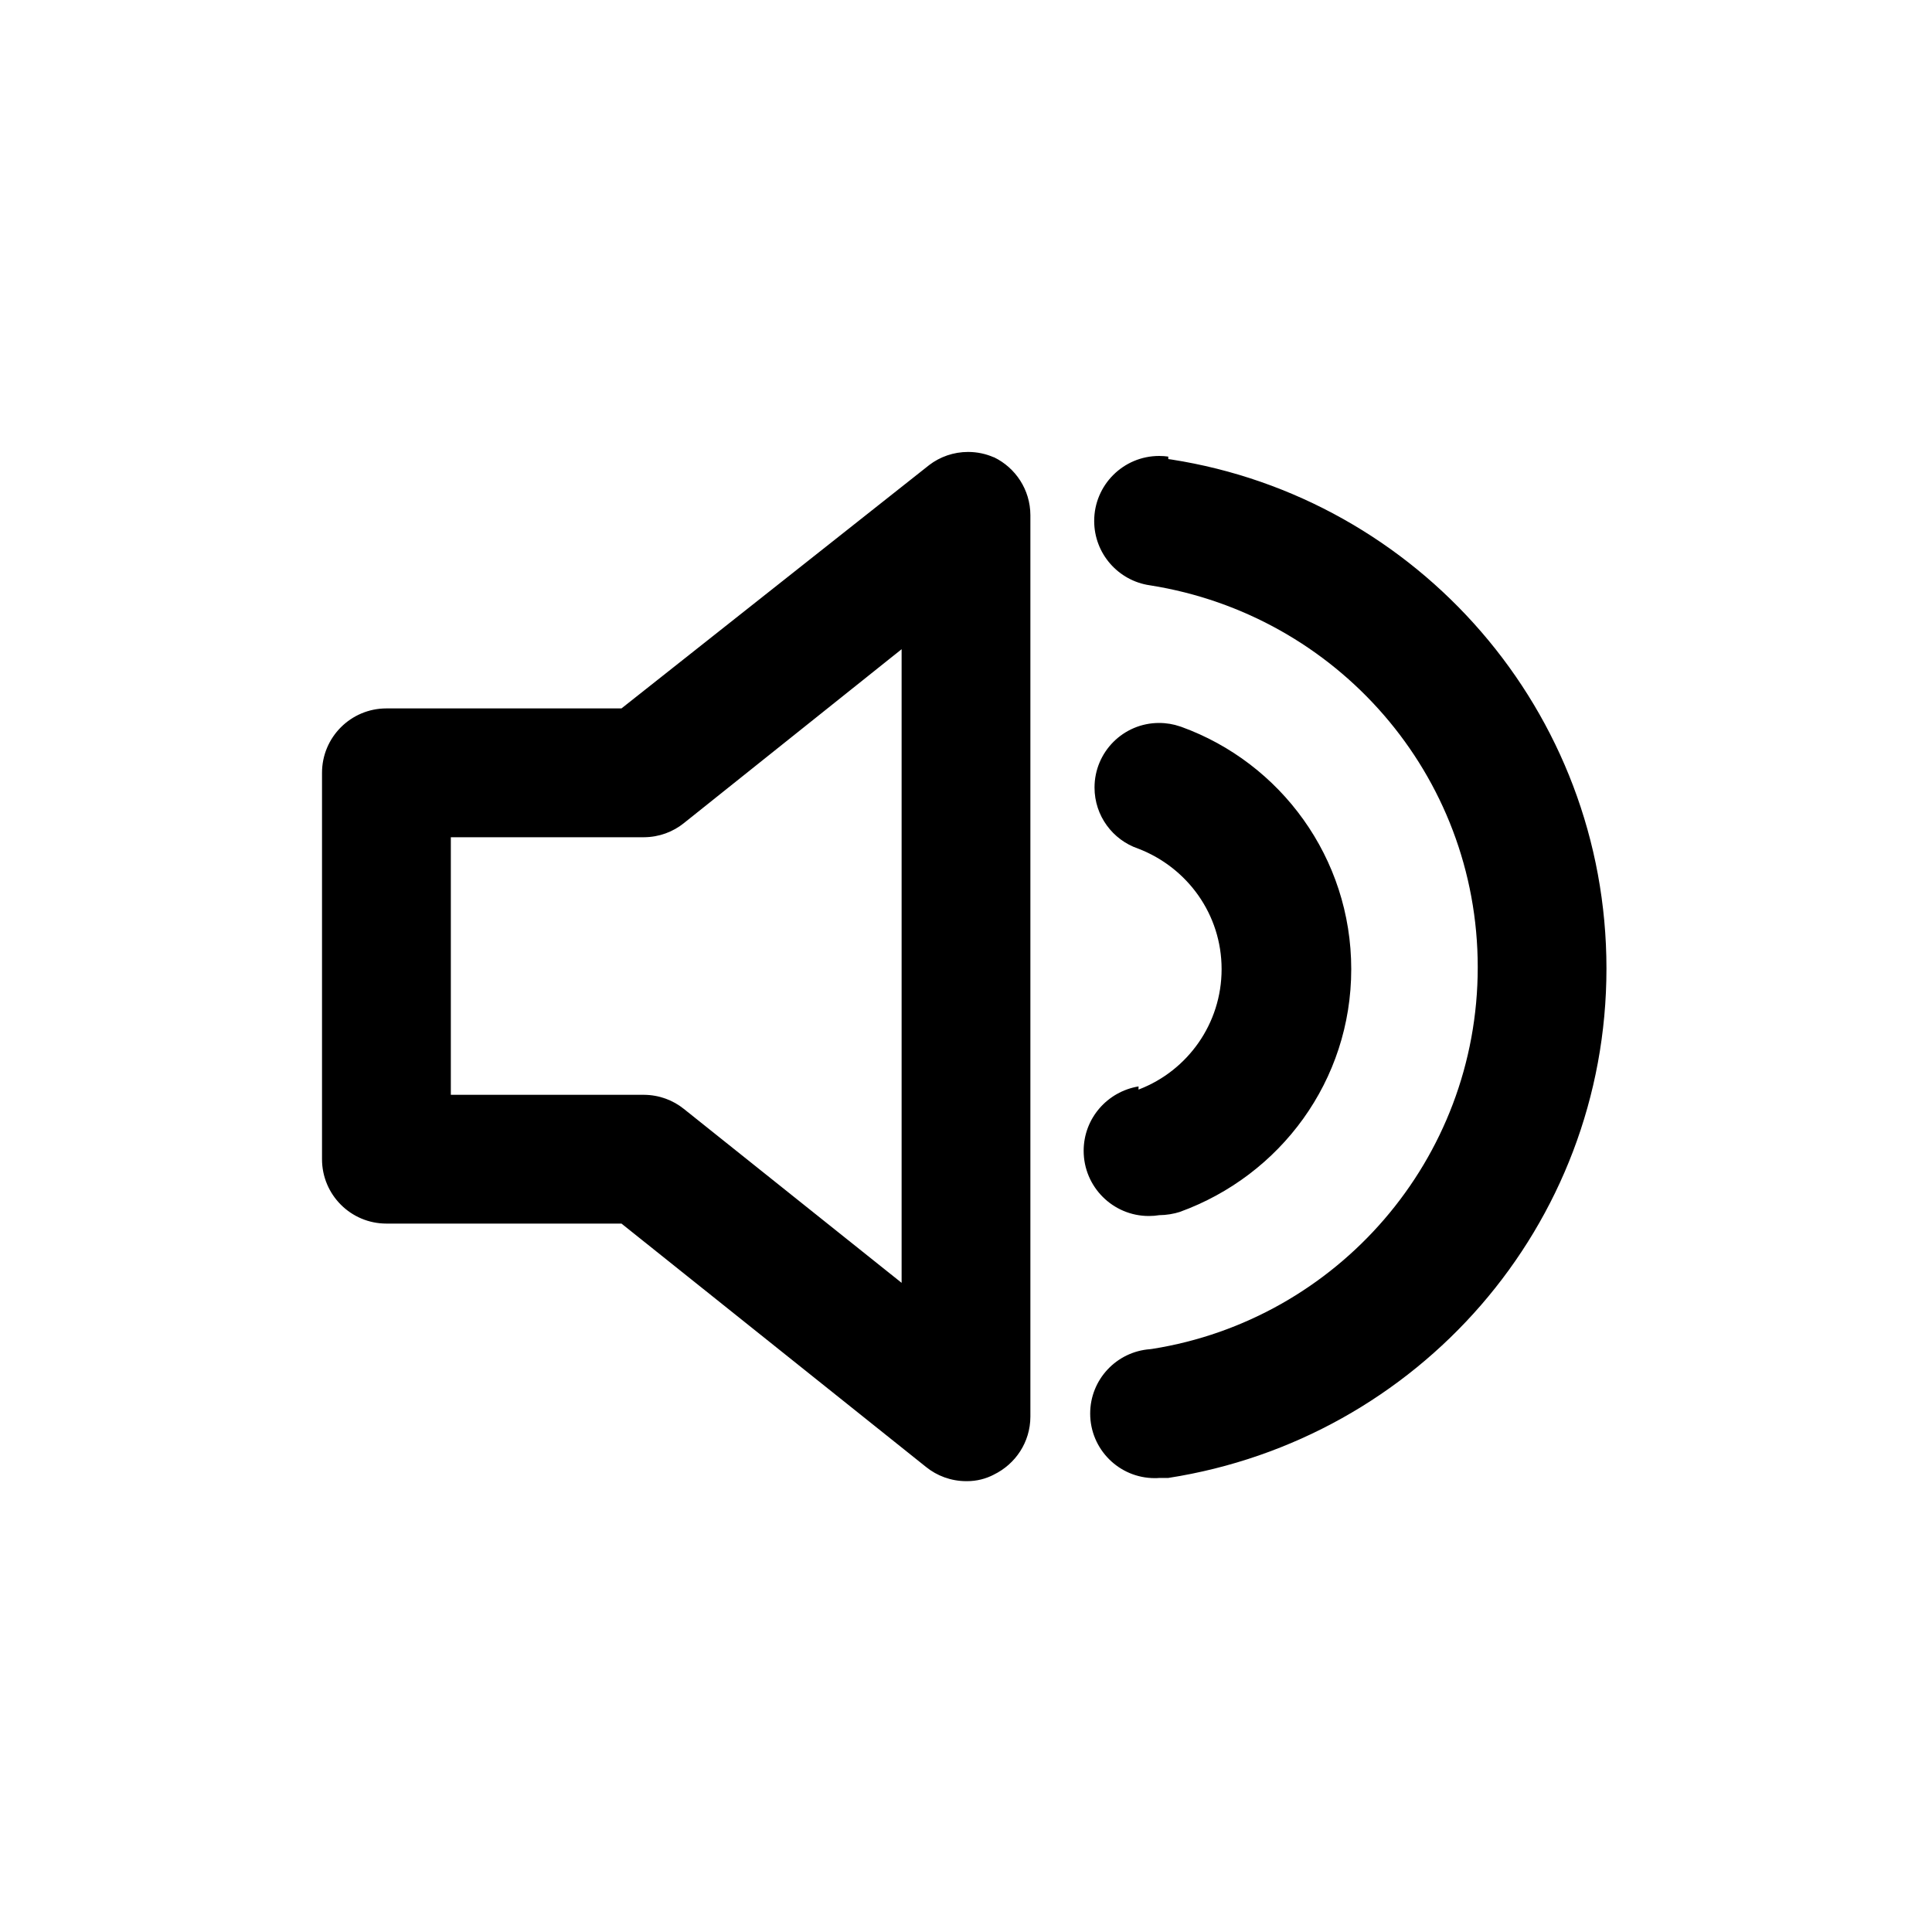 <!-- Generated by IcoMoon.io -->
<svg version="1.1" xmlns="http://www.w3.org/2000/svg" width="40" height="40" viewBox="0 0 40 40">
<title>volume-up</title>
<path d="M20.573 9.467c-0.156-0.069-0.338-0.11-0.529-0.11-0.303 0-0.583 0.101-0.807 0.272l0.003-0.002-6.373 5.040h-4.867c-0.736 0-1.333 0.597-1.333 1.333v0 8c0 0.736 0.597 1.333 1.333 1.333v0h4.867l6.307 5.040c0.224 0.181 0.512 0.291 0.826 0.293h0c0.006 0 0.013 0 0.020 0 0.202 0 0.392-0.049 0.56-0.137l-0.007 0.003c0.452-0.219 0.758-0.673 0.76-1.2v-18.667c-0.002-0.527-0.308-0.981-0.752-1.197l-0.008-0.003zM18.667 26.56l-4.507-3.6c-0.224-0.181-0.512-0.291-0.826-0.293h-4v-5.333h4c0.314-0.002 0.602-0.112 0.829-0.295l-0.003 0.002 4.507-3.6zM24.187 9.453c-0.056-0.008-0.121-0.013-0.187-0.013-0.744 0-1.346 0.603-1.346 1.346 0 0.678 0.501 1.238 1.152 1.332l0.007 0.001c3.863 0.612 6.782 3.918 6.782 7.907s-2.918 7.295-6.736 7.901l-0.045 0.006c-0.697 0.050-1.243 0.628-1.243 1.333 0 0.738 0.598 1.337 1.337 1.337 0.033 0 0.065-0.001 0.098-0.004l-0.004 0h0.187c5.165-0.803 9.071-5.219 9.071-10.547s-3.906-9.744-9.011-10.539l-0.060-0.008zM23.573 22.493c-0.648 0.107-1.137 0.663-1.137 1.333 0 0.746 0.605 1.35 1.35 1.35 0.075 0 0.149-0.006 0.221-0.018l-0.008 0.001c0.153-0.002 0.299-0.026 0.437-0.070l-0.011 0.003c2.087-0.756 3.551-2.72 3.551-5.027s-1.464-4.271-3.514-5.015l-0.037-0.012c-0.127-0.044-0.274-0.070-0.427-0.070-0.738 0-1.337 0.598-1.337 1.337 0 0.586 0.376 1.083 0.901 1.264l0.009 0.003c1.015 0.393 1.721 1.361 1.721 2.493s-0.706 2.101-1.703 2.487l-0.018 0.006z"></path>
</svg>
